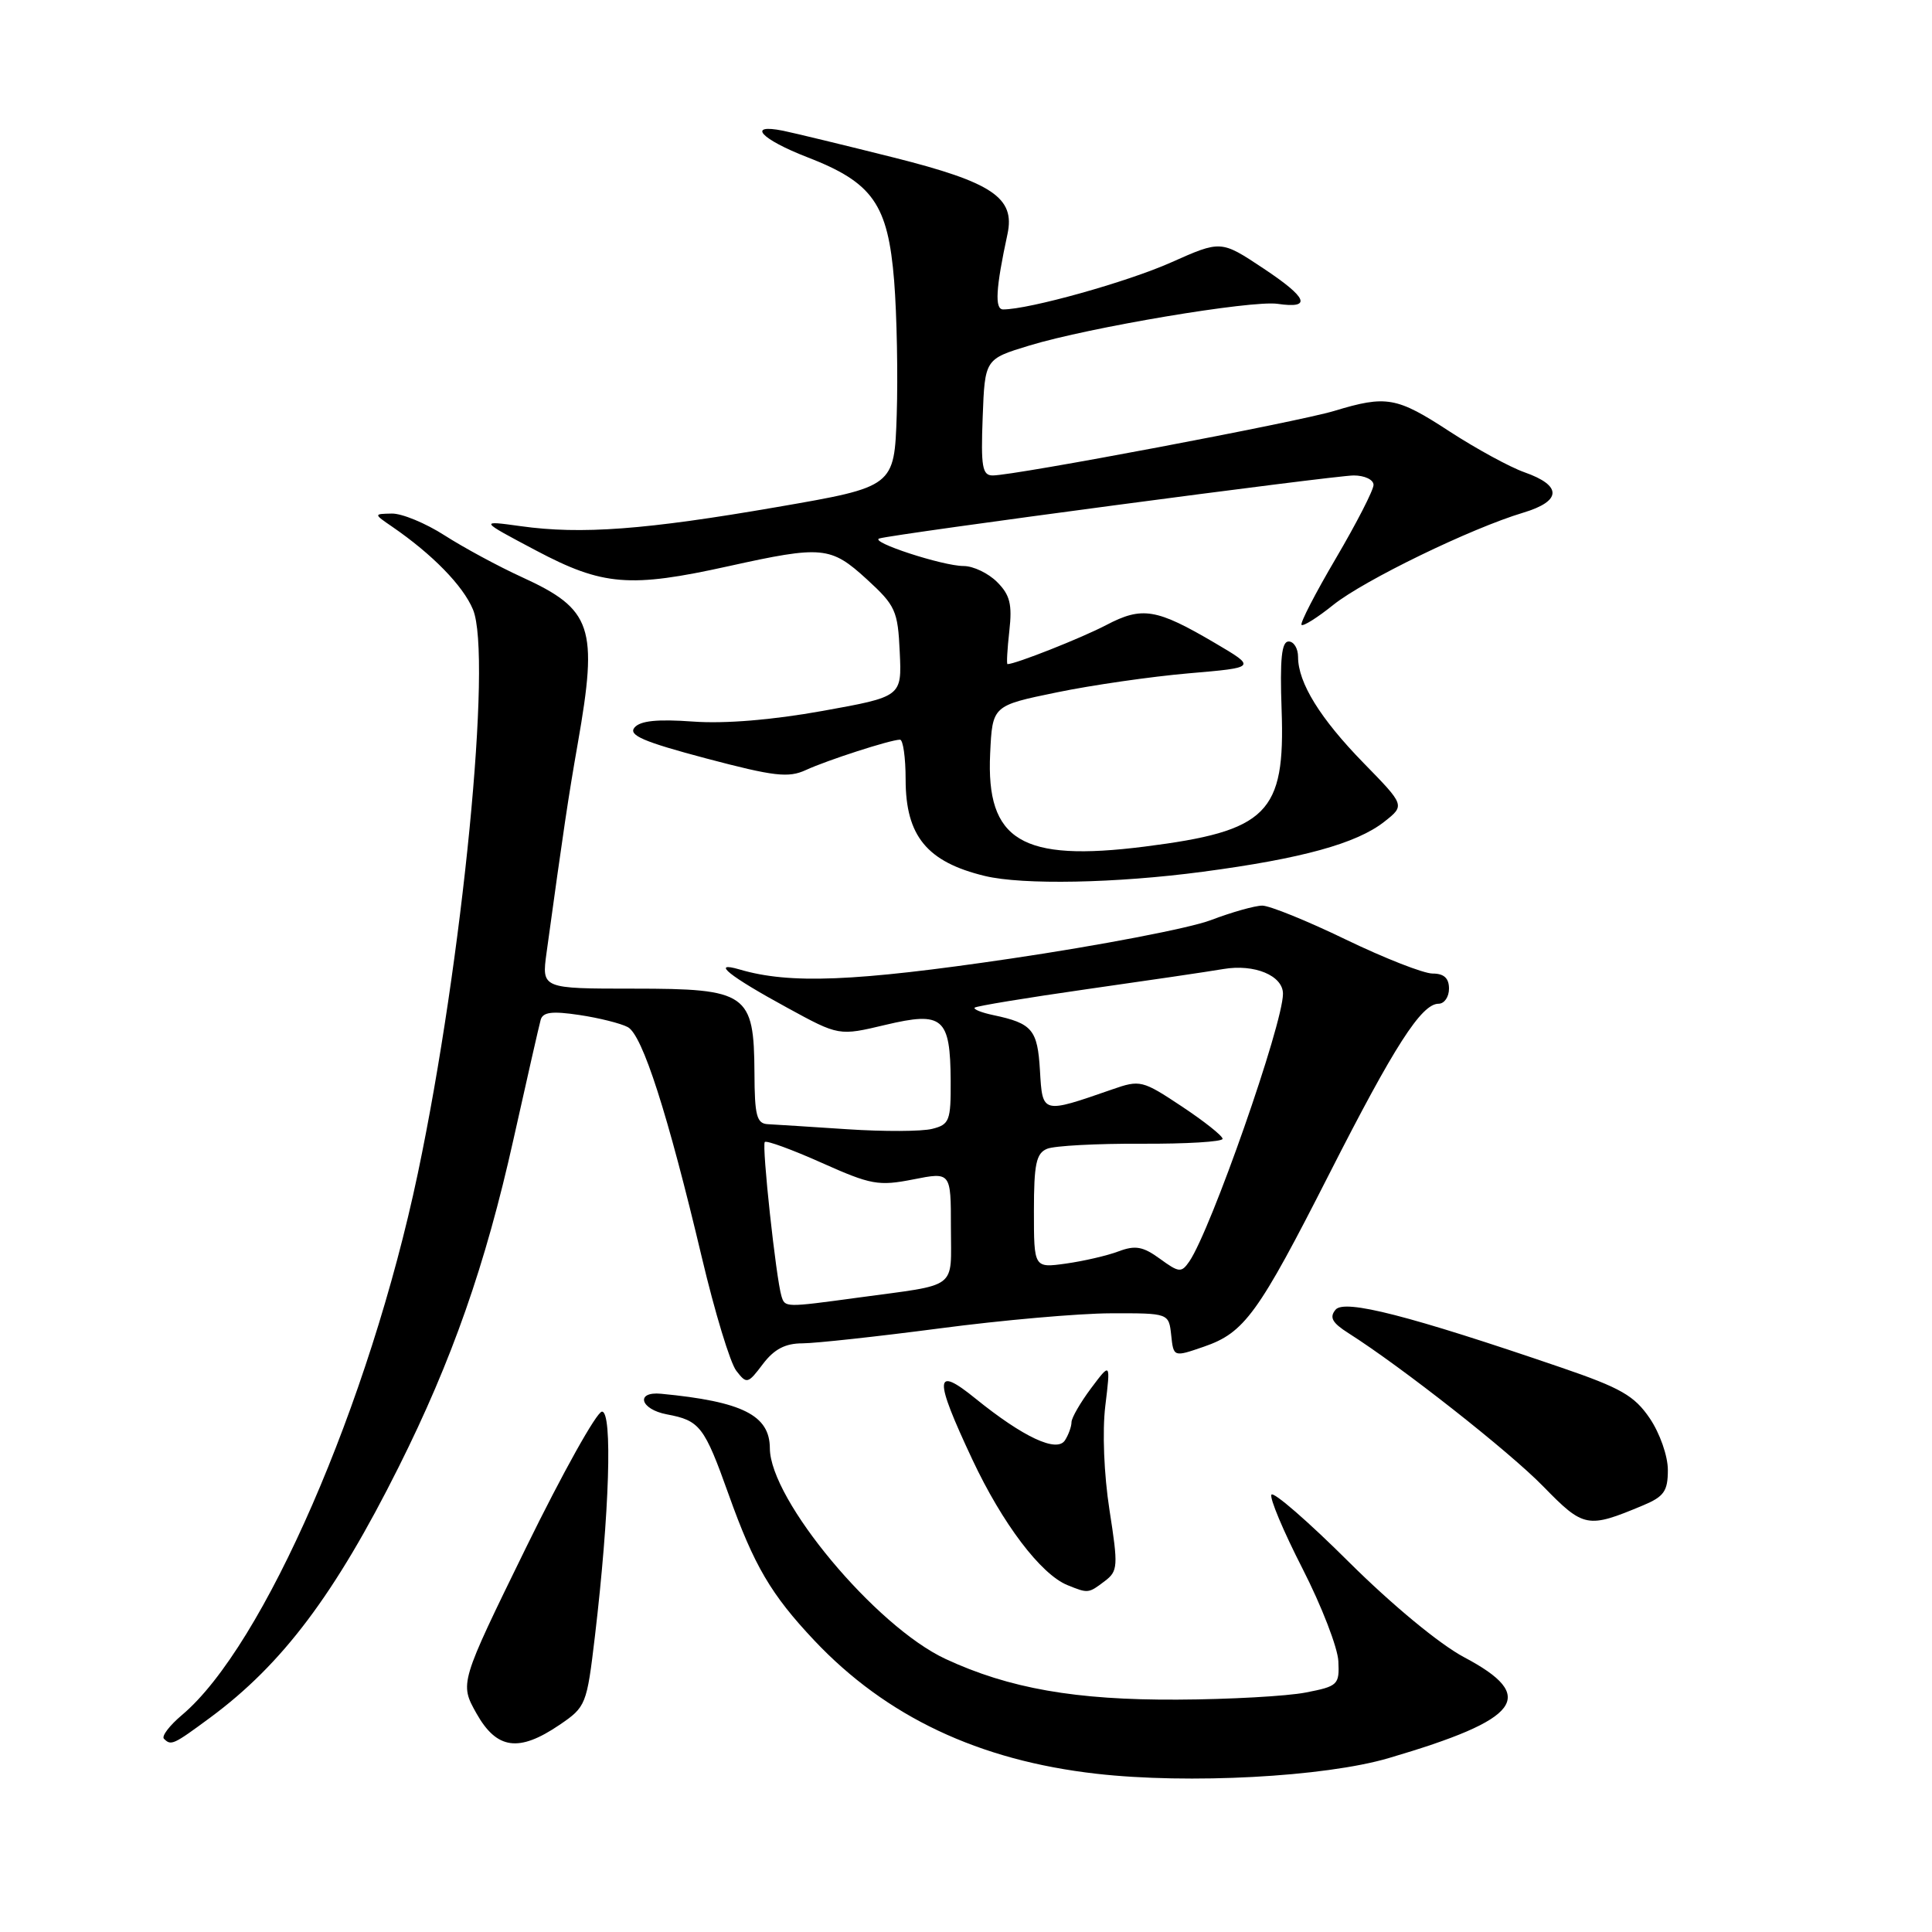 <?xml version="1.0" encoding="UTF-8" standalone="no"?>
<!DOCTYPE svg PUBLIC "-//W3C//DTD SVG 1.1//EN" "http://www.w3.org/Graphics/SVG/1.1/DTD/svg11.dtd" >
<svg xmlns="http://www.w3.org/2000/svg" xmlns:xlink="http://www.w3.org/1999/xlink" version="1.1" viewBox="0 0 256 256">
 <g >
 <path fill="currentColor"
d=" M 184.00 232.96 C 201.56 227.80 203.82 224.79 194.00 219.59 C 190.76 217.87 184.49 212.69 178.73 206.97 C 173.36 201.62 168.74 197.61 168.47 198.05 C 168.20 198.48 170.05 202.89 172.59 207.85 C 175.12 212.80 177.26 218.33 177.34 220.13 C 177.49 223.24 177.29 223.44 173.00 224.27 C 170.53 224.75 162.88 225.18 156.00 225.21 C 142.53 225.28 133.70 223.73 125.29 219.82 C 116.04 215.52 102.03 198.73 102.01 191.90 C 101.99 187.53 98.38 185.71 87.60 184.68 C 84.16 184.35 84.82 186.74 88.36 187.41 C 92.74 188.23 93.32 188.99 96.55 198.03 C 99.92 207.47 102.16 211.28 107.90 217.37 C 117.42 227.46 129.68 233.26 145.27 235.03 C 157.47 236.42 175.50 235.46 184.00 232.96 Z  M 27.87 227.58 C 37.42 220.52 44.40 211.24 52.82 194.40 C 59.90 180.25 64.33 167.61 68.03 151.00 C 69.81 143.03 71.43 135.89 71.64 135.14 C 71.93 134.10 73.15 133.95 76.76 134.49 C 79.37 134.88 82.26 135.60 83.19 136.10 C 85.13 137.14 88.48 147.56 93.00 166.63 C 94.71 173.86 96.76 180.61 97.56 181.63 C 98.94 183.42 99.09 183.39 101.08 180.75 C 102.58 178.77 104.05 178.00 106.33 178.00 C 108.08 177.99 116.25 177.10 124.50 176.02 C 132.75 174.93 142.96 174.03 147.19 174.02 C 154.87 174.00 154.87 174.00 155.19 176.91 C 155.50 179.83 155.50 179.83 159.50 178.45 C 164.90 176.60 166.70 174.11 176.16 155.50 C 184.75 138.61 188.35 133.00 190.62 133.00 C 191.38 133.00 192.00 132.10 192.00 131.00 C 192.00 129.61 191.33 129.00 189.83 129.00 C 188.63 129.00 183.46 126.97 178.34 124.50 C 173.22 122.02 168.23 120.00 167.26 120.00 C 166.29 120.00 163.21 120.87 160.42 121.93 C 157.63 122.99 145.70 125.28 133.92 127.02 C 113.26 130.07 104.64 130.42 98.00 128.46 C 94.10 127.32 96.60 129.33 104.33 133.54 C 111.16 137.27 111.16 137.27 117.33 135.80 C 124.95 133.99 125.92 134.82 125.97 143.23 C 126.00 148.51 125.80 149.01 123.52 149.58 C 122.16 149.93 117.09 149.95 112.27 149.63 C 107.45 149.31 102.71 149.01 101.75 148.96 C 100.27 148.89 99.99 147.84 99.97 142.19 C 99.91 131.62 99.03 131.00 83.98 131.00 C 71.77 131.00 71.77 131.00 72.42 126.25 C 74.67 109.91 75.30 105.68 76.56 98.50 C 79.27 83.07 78.49 80.74 69.15 76.47 C 66.04 75.05 61.44 72.56 58.91 70.94 C 56.39 69.32 53.24 68.02 51.91 68.05 C 49.50 68.10 49.50 68.10 51.98 69.80 C 57.29 73.45 61.36 77.61 62.67 80.76 C 65.25 86.93 61.30 127.28 55.36 155.50 C 48.95 185.94 34.92 218.16 24.11 227.25 C 22.46 228.64 21.39 230.05 21.72 230.39 C 22.67 231.34 22.94 231.22 27.87 227.58 Z  M 74.13 228.56 C 77.65 226.17 77.75 225.90 78.83 216.81 C 80.76 200.48 81.18 186.99 79.76 187.05 C 79.06 187.08 74.54 195.19 69.70 205.07 C 60.90 223.05 60.90 223.05 63.13 227.03 C 65.82 231.81 68.74 232.22 74.13 228.56 Z  M 146.38 209.51 C 148.14 208.18 148.18 207.57 147.01 200.07 C 146.28 195.37 146.05 189.66 146.46 186.28 C 147.16 180.50 147.16 180.50 144.58 183.94 C 143.16 185.84 141.99 187.86 141.98 188.44 C 141.98 189.02 141.59 190.10 141.12 190.84 C 140.05 192.53 135.59 190.44 129.25 185.31 C 123.80 180.89 123.71 182.46 128.83 193.37 C 132.81 201.86 137.91 208.61 141.45 210.04 C 144.19 211.15 144.22 211.15 146.38 209.51 Z  M 217.69 199.48 C 220.49 198.31 221.00 197.59 221.00 194.78 C 221.00 192.93 219.94 189.91 218.60 187.93 C 216.56 184.93 214.77 183.91 206.85 181.20 C 186.74 174.32 178.15 172.12 176.97 173.54 C 176.12 174.56 176.52 175.28 178.68 176.65 C 185.76 181.15 199.97 192.32 204.50 196.97 C 209.86 202.46 210.35 202.55 217.69 199.48 Z  M 159.38 115.51 C 172.51 113.77 179.76 111.77 183.43 108.88 C 186.17 106.72 186.17 106.72 180.69 101.11 C 174.93 95.21 172.00 90.47 172.00 87.05 C 172.00 85.92 171.44 85.00 170.75 85.00 C 169.82 85.00 169.58 87.30 169.82 94.06 C 170.31 107.79 167.97 110.12 151.66 112.18 C 135.37 114.24 130.65 111.40 131.20 99.85 C 131.50 93.50 131.50 93.50 140.00 91.75 C 144.68 90.78 152.55 89.65 157.50 89.22 C 166.50 88.45 166.50 88.45 161.00 85.21 C 153.23 80.64 151.35 80.32 146.57 82.83 C 143.28 84.55 134.56 88.00 133.50 88.00 C 133.36 88.00 133.47 86.03 133.74 83.62 C 134.14 80.07 133.83 78.83 132.12 77.12 C 130.95 75.95 128.96 75.00 127.68 75.00 C 124.93 75.00 115.10 71.79 116.52 71.35 C 118.48 70.75 176.82 63.00 179.37 63.00 C 180.82 63.00 182.00 63.56 182.00 64.25 C 182.00 64.94 179.76 69.30 177.03 73.95 C 174.30 78.59 172.24 82.58 172.46 82.80 C 172.69 83.02 174.58 81.83 176.68 80.14 C 180.78 76.87 194.90 70.01 201.84 67.93 C 206.95 66.40 207.01 64.34 202.00 62.58 C 200.07 61.90 195.62 59.47 192.09 57.18 C 185.06 52.59 183.72 52.35 176.79 54.45 C 171.97 55.91 134.46 63.00 131.54 63.00 C 130.16 63.00 129.96 61.86 130.21 55.29 C 130.50 47.58 130.50 47.58 136.38 45.79 C 144.33 43.37 165.84 39.76 169.29 40.26 C 173.88 40.93 173.29 39.47 167.37 35.54 C 161.78 31.83 161.78 31.83 155.14 34.79 C 149.34 37.37 136.36 41.00 132.92 41.00 C 131.78 41.00 131.94 38.22 133.50 31.00 C 134.53 26.20 131.50 24.16 118.45 20.88 C 111.88 19.23 105.26 17.63 103.75 17.32 C 98.89 16.35 100.81 18.44 106.97 20.83 C 115.66 24.19 117.66 27.05 118.48 37.22 C 118.84 41.77 118.99 49.77 118.82 55.00 C 118.50 64.50 118.50 64.50 103.00 67.18 C 85.54 70.20 77.01 70.84 69.00 69.72 C 63.50 68.96 63.50 68.96 71.00 72.93 C 79.87 77.63 83.45 77.92 96.55 75.02 C 108.95 72.28 110.07 72.38 114.85 76.75 C 118.66 80.24 118.97 80.91 119.22 86.40 C 119.50 92.31 119.50 92.31 109.00 94.20 C 102.34 95.40 96.06 95.92 91.82 95.61 C 87.10 95.27 84.83 95.50 84.07 96.41 C 83.24 97.42 85.26 98.29 93.55 100.49 C 102.59 102.88 104.47 103.10 106.79 102.03 C 109.64 100.72 117.97 98.03 119.25 98.01 C 119.66 98.00 120.00 100.37 120.00 103.28 C 120.00 110.77 122.83 114.22 130.50 116.07 C 135.51 117.28 147.90 117.04 159.38 115.51 Z  M 103.55 171.75 C 102.83 169.42 100.92 151.75 101.34 151.32 C 101.57 151.09 104.97 152.33 108.88 154.08 C 115.41 157.00 116.41 157.18 121.00 156.28 C 126.00 155.29 126.00 155.29 126.00 162.62 C 126.00 171.00 127.16 170.11 113.71 171.94 C 103.99 173.26 104.02 173.26 103.55 171.75 Z  M 153.69 166.79 C 151.45 165.16 150.43 164.98 148.22 165.81 C 146.72 166.38 143.59 167.10 141.25 167.43 C 137.00 168.02 137.00 168.02 137.00 160.48 C 137.00 154.24 137.30 152.81 138.75 152.22 C 139.71 151.82 145.34 151.52 151.25 151.55 C 157.16 151.58 162.00 151.29 162.00 150.90 C 162.00 150.51 159.57 148.58 156.60 146.61 C 151.36 143.13 151.07 143.06 147.35 144.36 C 138.05 147.59 138.14 147.61 137.80 141.86 C 137.48 136.43 136.79 135.60 131.63 134.51 C 130.05 134.18 128.94 133.73 129.15 133.52 C 129.36 133.31 136.05 132.21 144.02 131.07 C 151.98 129.94 160.13 128.74 162.11 128.40 C 166.22 127.70 170.00 129.27 170.00 131.68 C 170.00 135.70 160.45 162.98 157.59 167.15 C 156.54 168.67 156.23 168.64 153.69 166.79 Z "/>
</g>
</svg>